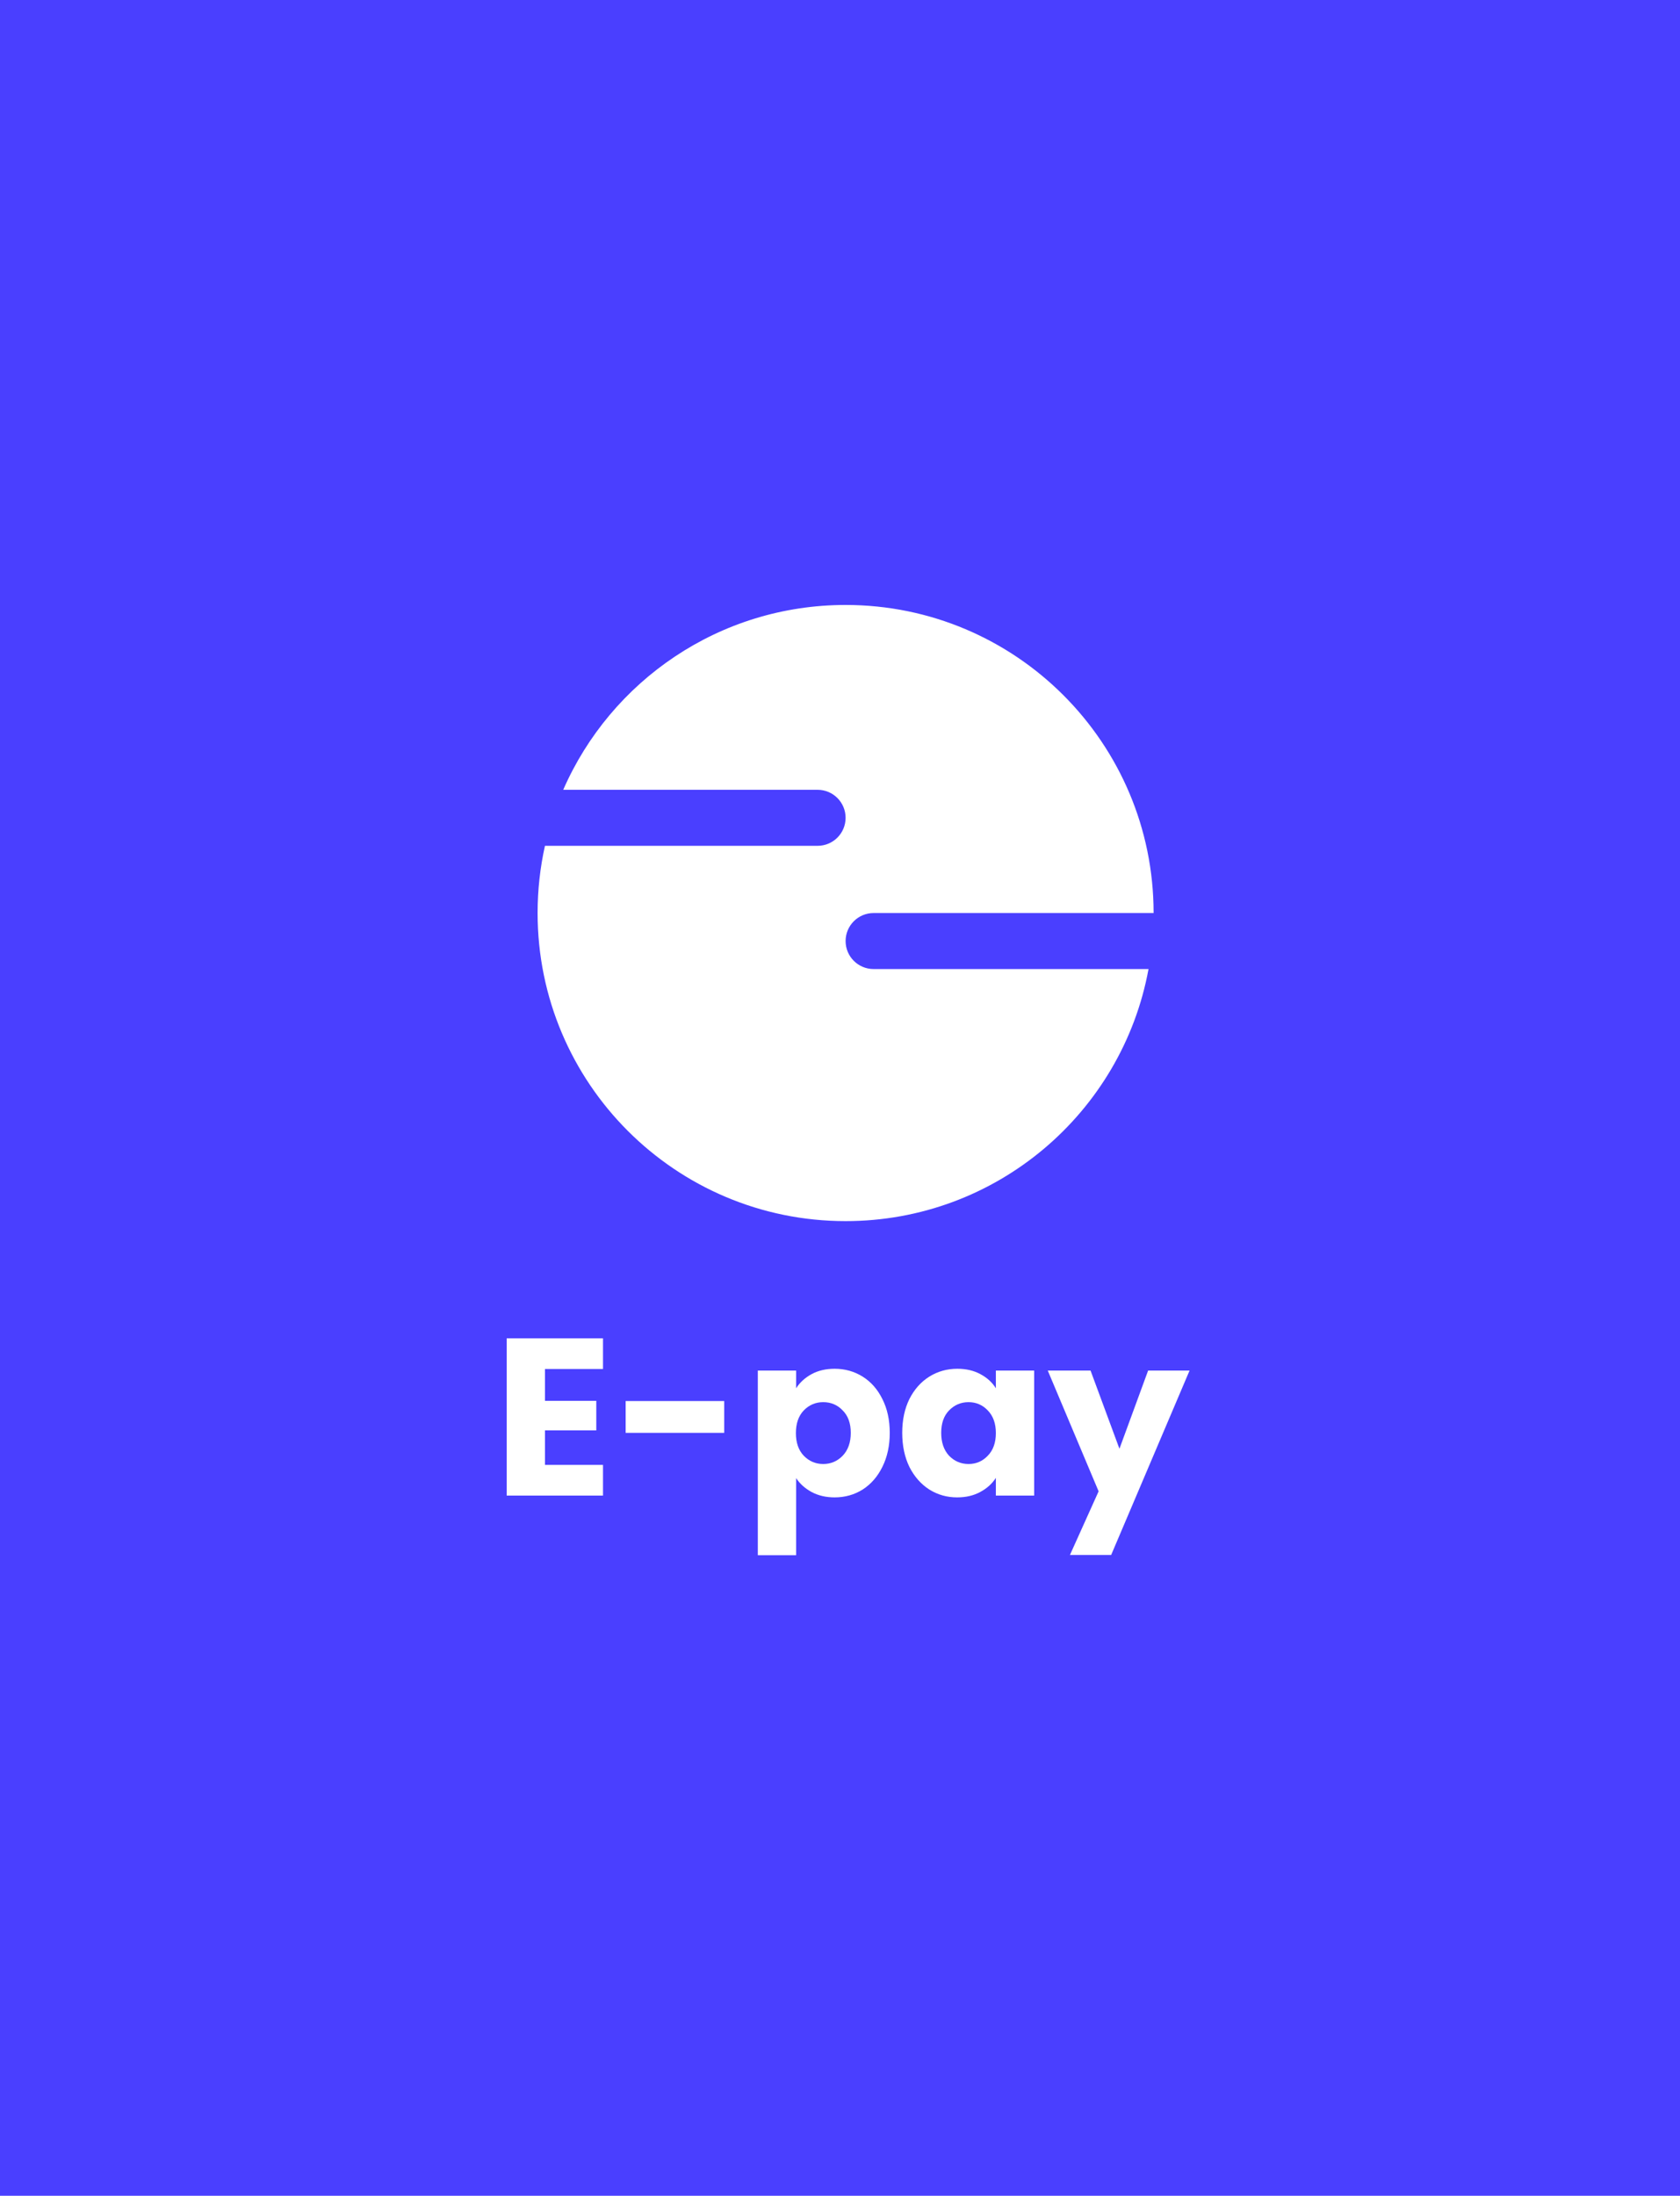 <svg width="300" height="392" viewBox="0 0 300 392" fill="none" xmlns="http://www.w3.org/2000/svg">
<rect width="300" height="392" fill="#4A3FFF"/>
<path fill-rule="evenodd" clip-rule="evenodd" d="M205.093 173C200.391 198.601 177.961 218 151 218C120.624 218 96 193.376 96 163C96 158.878 96.453 154.863 97.313 151H146C148.761 151 151 148.761 151 146C151 143.239 148.761 141 146 141H100.576C109.064 121.575 128.446 108 151 108C181.376 108 206 132.624 206 163H156C153.239 163 151 165.239 151 168C151 170.761 153.239 173 156 173H205.093Z" fill="white"/>
<path d="M97.32 244.4V250.08H106.48V255.36H97.32V261.52H107.68V267H90.48V238.92H107.68V244.4H97.32ZM129.321 250.12V255.8H111.721V250.12H129.321ZM142.164 247.84C142.83 246.8 143.75 245.96 144.924 245.32C146.097 244.68 147.47 244.36 149.044 244.36C150.884 244.36 152.55 244.827 154.044 245.76C155.537 246.693 156.71 248.027 157.564 249.76C158.444 251.493 158.884 253.507 158.884 255.8C158.884 258.093 158.444 260.12 157.564 261.88C156.71 263.613 155.537 264.96 154.044 265.92C152.55 266.853 150.884 267.32 149.044 267.32C147.497 267.32 146.124 267 144.924 266.36C143.75 265.72 142.83 264.893 142.164 263.88V277.64H135.324V244.68H142.164V247.84ZM151.924 255.8C151.924 254.093 151.444 252.76 150.484 251.8C149.55 250.813 148.39 250.32 147.004 250.32C145.644 250.32 144.484 250.813 143.524 251.8C142.59 252.787 142.124 254.133 142.124 255.84C142.124 257.547 142.59 258.893 143.524 259.88C144.484 260.867 145.644 261.36 147.004 261.36C148.364 261.36 149.524 260.867 150.484 259.88C151.444 258.867 151.924 257.507 151.924 255.8ZM161.112 255.8C161.112 253.507 161.539 251.493 162.392 249.76C163.272 248.027 164.459 246.693 165.952 245.76C167.446 244.827 169.112 244.36 170.952 244.36C172.526 244.36 173.899 244.68 175.072 245.32C176.272 245.96 177.192 246.8 177.832 247.84V244.68H184.672V267H177.832V263.84C177.166 264.88 176.232 265.72 175.032 266.36C173.859 267 172.486 267.32 170.912 267.32C169.099 267.32 167.446 266.853 165.952 265.92C164.459 264.96 163.272 263.613 162.392 261.88C161.539 260.12 161.112 258.093 161.112 255.8ZM177.832 255.84C177.832 254.133 177.352 252.787 176.392 251.8C175.459 250.813 174.312 250.32 172.952 250.32C171.592 250.32 170.432 250.813 169.472 251.8C168.539 252.76 168.072 254.093 168.072 255.8C168.072 257.507 168.539 258.867 169.472 259.88C170.432 260.867 171.592 261.36 172.952 261.36C174.312 261.36 175.459 260.867 176.392 259.88C177.352 258.893 177.832 257.547 177.832 255.84ZM212.421 244.68L198.421 277.6H191.061L196.181 266.24L187.101 244.68H194.741L199.901 258.64L205.021 244.68H212.421Z" fill="white"/>
</svg>
